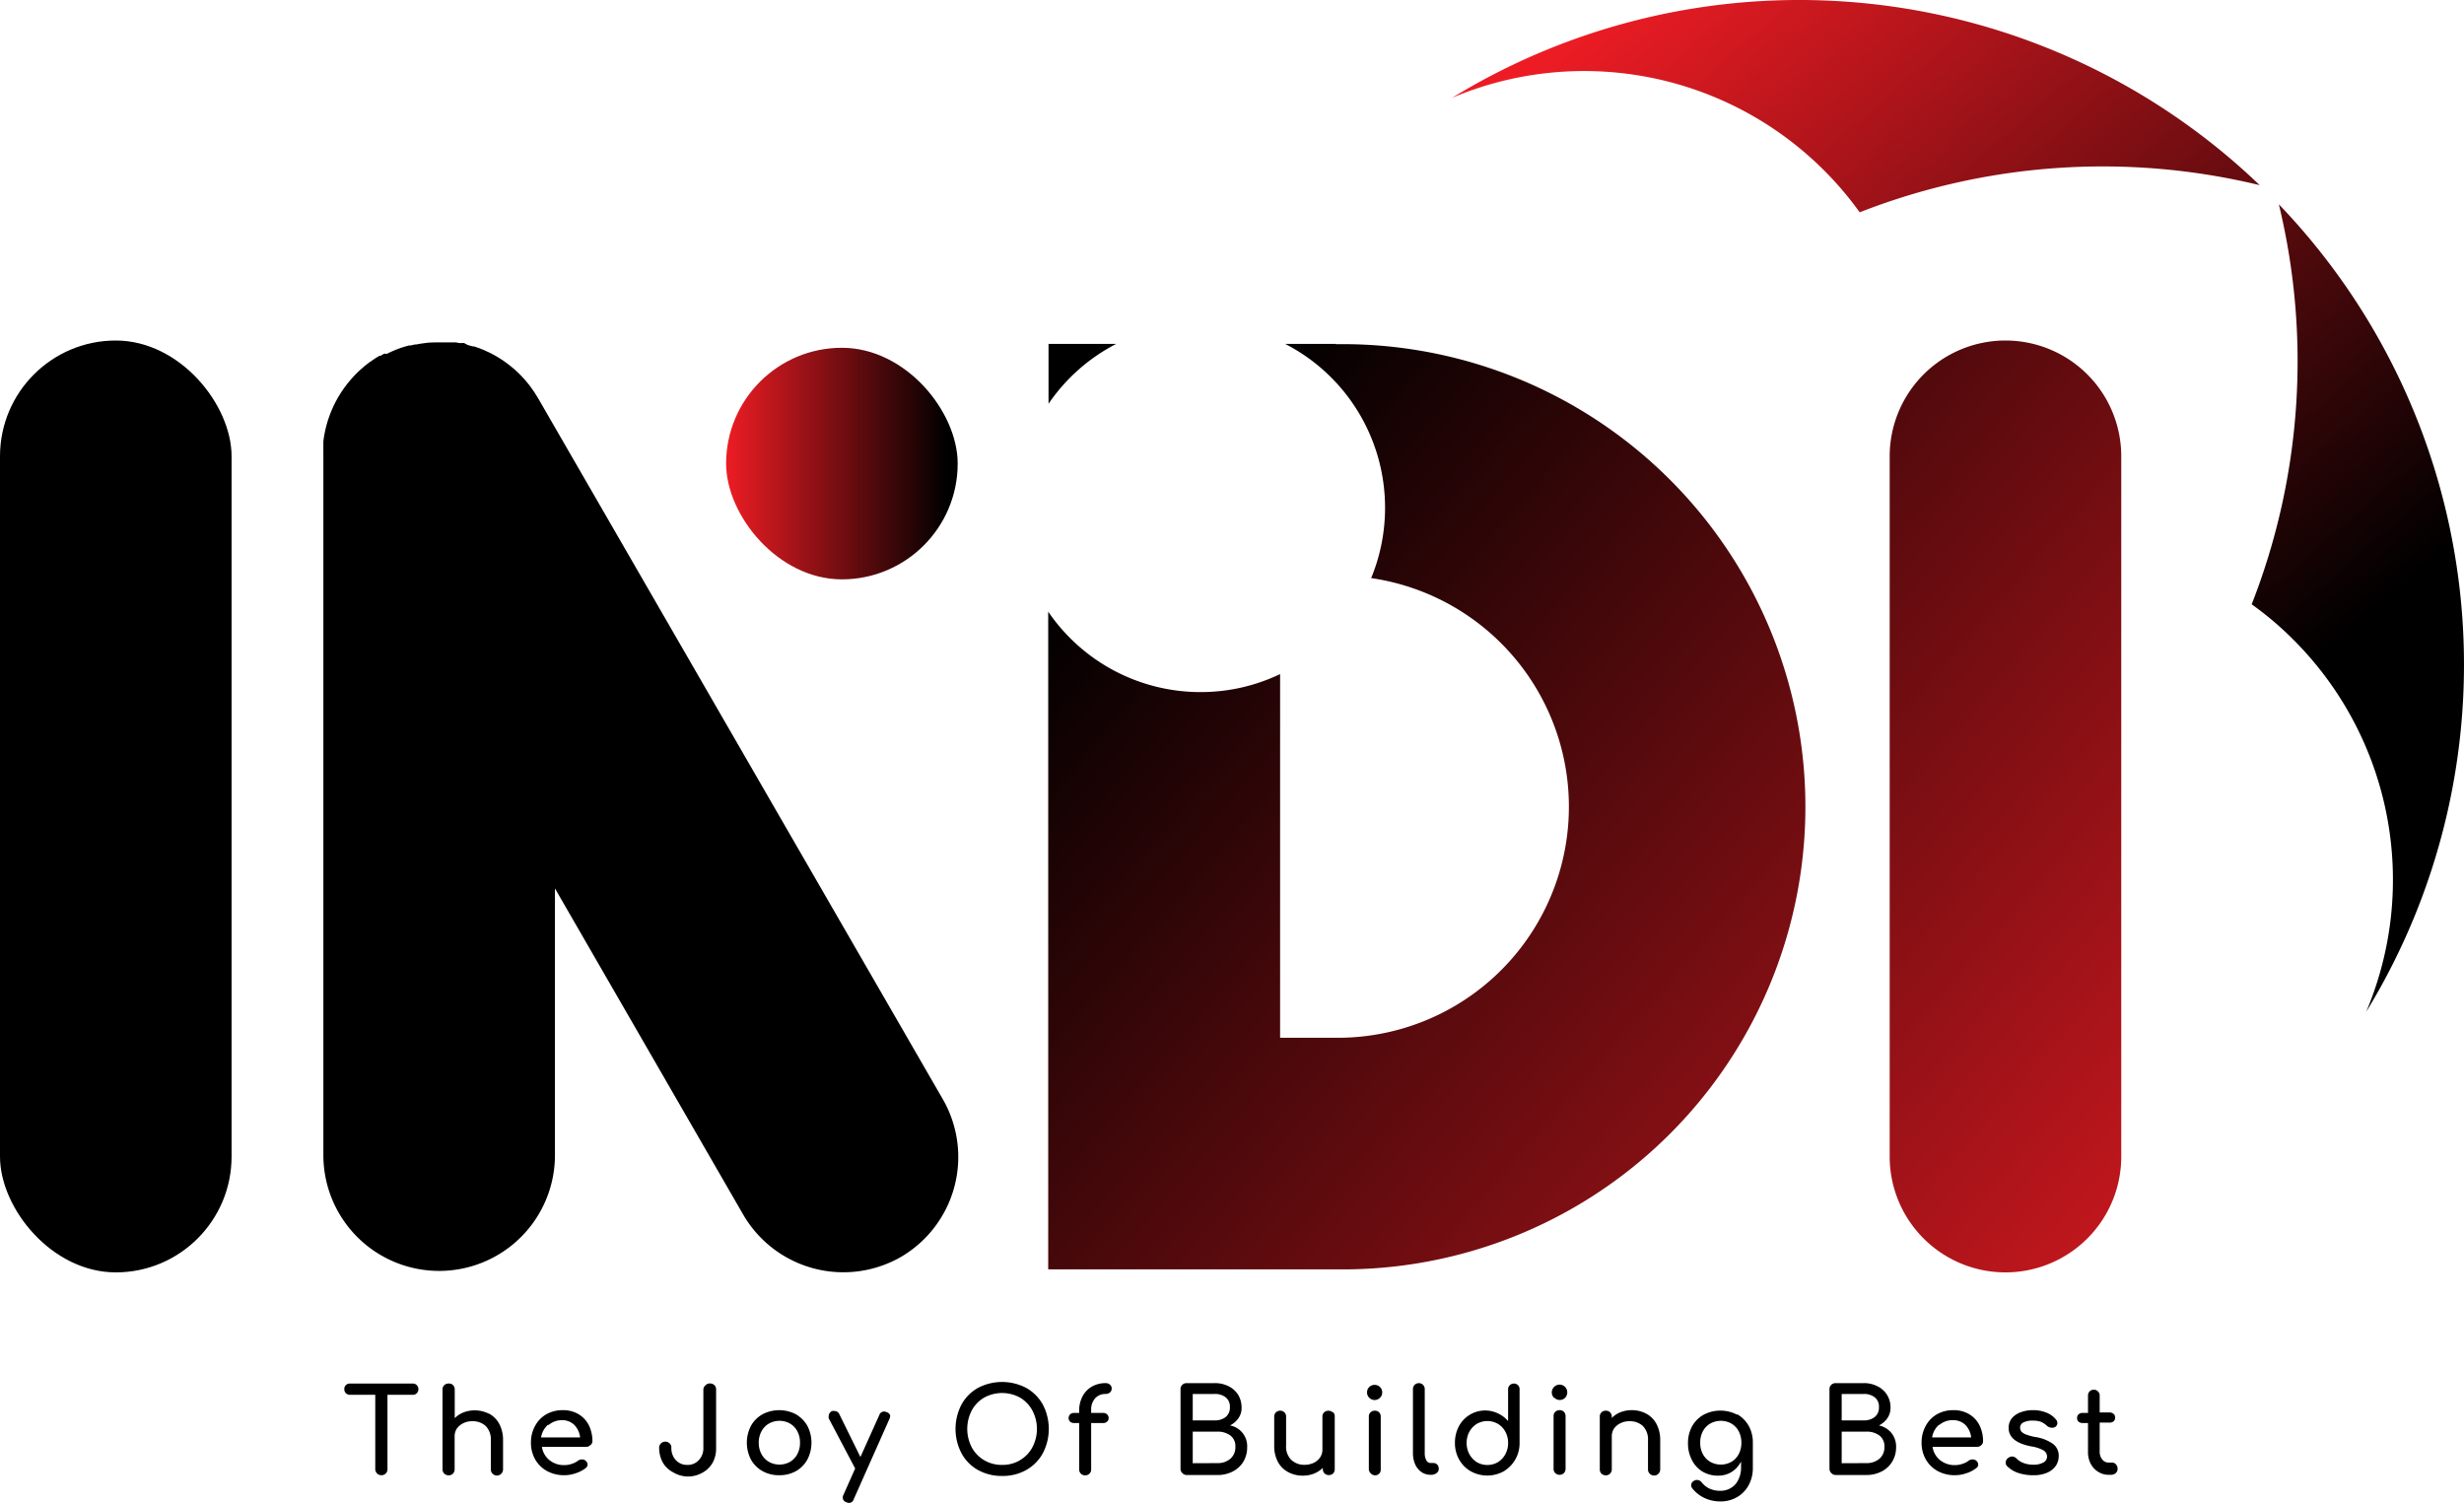 <svg id="Layer_1" data-name="Layer 1" xmlns="http://www.w3.org/2000/svg" xmlns:xlink="http://www.w3.org/1999/xlink" viewBox="0 0 234.08 142.79"><defs><style>.cls-1{fill:url(#linear-gradient);}.cls-2{fill:url(#linear-gradient-2);}.cls-3{fill:url(#linear-gradient-3);}</style><linearGradient id="linear-gradient" x1="68.98" y1="44.04" x2="90.98" y2="44.04" gradientUnits="userSpaceOnUse"><stop offset="0" stop-color="#ed1c24"/><stop offset="0.96"/></linearGradient><linearGradient id="linear-gradient-2" x1="517.68" y1="69.44" x2="580.3" y2="-2.53" gradientTransform="matrix(-1, 0, 0, 1, 747.89, 0)" gradientUnits="userSpaceOnUse"><stop offset="0.04"/><stop offset="1" stop-color="#ed1c24"/></linearGradient><linearGradient id="linear-gradient-3" x1="118.18" y1="47.89" x2="225.8" y2="141.17" gradientUnits="userSpaceOnUse"><stop offset="0"/><stop offset="1" stop-color="#ed1c24"/></linearGradient></defs><path d="M47.55,135a.53.53,0,0,1,.16.39.53.53,0,0,1-.16.38.5.5,0,0,1-.38.15h-2.4v7.06a.56.56,0,0,1-.16.41.57.57,0,0,1-.42.17.58.58,0,0,1-.58-.58v-7.06h-2.4a.53.53,0,0,1-.39-.15.52.52,0,0,1-.15-.38.51.51,0,0,1,.54-.54h6A.5.5,0,0,1,47.55,135Z" transform="translate(-7.96 -3.41)"/><path d="M54.4,137.7a2.36,2.36,0,0,1,1,1,3.25,3.25,0,0,1,.35,1.55V143a.58.58,0,0,1-1,.41.56.56,0,0,1-.16-.41v-2.74a1.83,1.83,0,0,0-.48-1.37,1.8,1.8,0,0,0-1.29-.46,1.83,1.83,0,0,0-.85.19,1.62,1.62,0,0,0-.61.51,1.32,1.32,0,0,0-.21.73V143a.6.6,0,0,1-.16.41.57.57,0,0,1-.41.16.6.6,0,0,1-.41-.16A.56.56,0,0,1,50,143v-7.58a.53.53,0,0,1,.16-.41.56.56,0,0,1,.41-.16A.53.53,0,0,1,51,135a.57.57,0,0,1,.16.41v2.73a2.4,2.4,0,0,1,.84-.55,3,3,0,0,1,2.43.14Z" transform="translate(-7.96 -3.41)"/><path d="M64,140.73a.48.48,0,0,1-.36.13H59.44a2,2,0,0,0,.71,1.26,2.19,2.19,0,0,0,1.43.48,2.24,2.24,0,0,0,.7-.12,1.92,1.92,0,0,0,.59-.3.61.61,0,0,1,.37-.12.48.48,0,0,1,.34.11.5.5,0,0,1,.2.38.4.4,0,0,1-.18.33,3,3,0,0,1-.94.49,3.33,3.33,0,0,1-1.08.19,3.42,3.42,0,0,1-1.64-.39,2.91,2.91,0,0,1-1.13-1.1,3.15,3.15,0,0,1-.41-1.6,3.23,3.23,0,0,1,.39-1.59,2.79,2.79,0,0,1,1.07-1.11,3.08,3.08,0,0,1,1.55-.39,2.84,2.84,0,0,1,1.49.37,2.57,2.57,0,0,1,1,1.06,3.44,3.44,0,0,1,.34,1.56A.48.48,0,0,1,64,140.73Zm-4-1.95a2.07,2.07,0,0,0-.64,1.19h3.71a2,2,0,0,0-.55-1.19,1.65,1.65,0,0,0-1.2-.45A1.92,1.92,0,0,0,60.09,138.78Z" transform="translate(-7.96 -3.41)"/><path d="M71.92,143.29a2.41,2.41,0,0,1-1-.95,2.86,2.86,0,0,1-.34-1.39.53.53,0,0,1,.17-.41.57.57,0,0,1,.41-.17.57.57,0,0,1,.42.17.53.53,0,0,1,.16.41,1.65,1.65,0,0,0,.42,1.17,1.43,1.43,0,0,0,1.1.46,1.41,1.41,0,0,0,1.09-.46,1.61,1.61,0,0,0,.43-1.17v-5.56A.57.57,0,0,1,75,135a.56.56,0,0,1,.4-.16.65.65,0,0,1,.43.16.57.57,0,0,1,.16.42V141a2.75,2.75,0,0,1-.34,1.39,2.44,2.44,0,0,1-1,.95,2.72,2.72,0,0,1-1.38.34A2.75,2.75,0,0,1,71.92,143.29Z" transform="translate(-7.96 -3.41)"/><path d="M80.4,143.17a2.84,2.84,0,0,1-1.1-1.1,3.48,3.48,0,0,1,0-3.2,2.84,2.84,0,0,1,1.1-1.1,3.42,3.42,0,0,1,3.17,0,3,3,0,0,1,1.09,1.1,3.48,3.48,0,0,1,0,3.2,2.85,2.85,0,0,1-1.08,1.1,3.23,3.23,0,0,1-1.59.39A3.18,3.18,0,0,1,80.4,143.17Zm2.61-.88a1.85,1.85,0,0,0,.7-.74,2.24,2.24,0,0,0,.25-1.08,2.26,2.26,0,0,0-.25-1.08,1.85,1.85,0,0,0-.7-.74,2.06,2.06,0,0,0-2,0,1.87,1.87,0,0,0-.71.74,2.27,2.27,0,0,0-.26,1.08,2.24,2.24,0,0,0,.26,1.08,1.87,1.87,0,0,0,.71.74,2.06,2.06,0,0,0,2,0Z" transform="translate(-7.96 -3.41)"/><path d="M92.53,137.91a.78.78,0,0,1-.06.27l-3.41,7.67a.46.46,0,0,1-.44.34.67.67,0,0,1-.27-.07.46.46,0,0,1-.33-.43.54.54,0,0,1,.07-.27l1.11-2.5-2.51-4.76a.6.6,0,0,1,0-.24.48.48,0,0,1,.09-.27.62.62,0,0,1,.23-.19.78.78,0,0,1,.22,0,.49.49,0,0,1,.47.31l2,4.06,1.8-4a.46.46,0,0,1,.43-.32.6.6,0,0,1,.27.06A.45.45,0,0,1,92.53,137.91Z" transform="translate(-7.96 -3.41)"/><path d="M100.86,143.06a4,4,0,0,1-1.56-1.59,5,5,0,0,1,0-4.62,4,4,0,0,1,1.56-1.58,4.93,4.93,0,0,1,4.6,0,4.11,4.11,0,0,1,1.57,1.58,5,5,0,0,1,0,4.62,4.07,4.07,0,0,1-1.57,1.59,4.55,4.55,0,0,1-2.29.57A4.63,4.63,0,0,1,100.86,143.06Zm4-.93a3.1,3.1,0,0,0,1.18-1.23,3.74,3.74,0,0,0,0-3.48,3.15,3.15,0,0,0-1.17-1.23,3.54,3.54,0,0,0-3.42,0,3.1,3.1,0,0,0-1.18,1.23,3.81,3.81,0,0,0,0,3.48,3.17,3.17,0,0,0,1.18,1.23,3.28,3.28,0,0,0,1.71.45A3.25,3.25,0,0,0,104.87,142.13Z" transform="translate(-7.96 -3.41)"/><path d="M112,136.25a1.57,1.57,0,0,0-.38,1.09v.3h1.14a.51.51,0,0,1,.37.14.45.45,0,0,1,.15.35.43.43,0,0,1-.15.34.51.51,0,0,1-.37.13h-1.14V143a.53.53,0,0,1-.16.41.56.56,0,0,1-.43.16.53.53,0,0,1-.39-.16.57.57,0,0,1-.16-.41V138.6H110a.55.55,0,0,1-.38-.13.46.46,0,0,1-.14-.34.48.48,0,0,1,.14-.35.56.56,0,0,1,.38-.14h.48v-.19a2.9,2.9,0,0,1,.32-1.38,2.28,2.28,0,0,1,.89-.93,2.58,2.58,0,0,1,1.31-.33.59.59,0,0,1,.41.15.46.46,0,0,1,.16.37.45.45,0,0,1-.16.36.59.59,0,0,1-.41.15A1.3,1.3,0,0,0,112,136.25Z" transform="translate(-7.96 -3.41)"/><path d="M120.28,143.35a.53.53,0,0,1-.17-.41v-7.55a.54.54,0,0,1,.17-.42.58.58,0,0,1,.41-.16h2.66a2.86,2.86,0,0,1,1.33.3,2.26,2.26,0,0,1,.91.82,2.32,2.32,0,0,1,.32,1.2,1.66,1.66,0,0,1-.29,1,2.13,2.13,0,0,1-.81.7,2,2,0,0,1,1.63,2.08,2.61,2.61,0,0,1-.36,1.36,2.48,2.48,0,0,1-1,.93,3.11,3.11,0,0,1-1.48.34h-2.89A.55.55,0,0,1,120.28,143.35Zm3.07-5a1.62,1.62,0,0,0,1.05-.32,1.14,1.14,0,0,0,.4-.94,1.1,1.1,0,0,0-.4-.93,1.62,1.62,0,0,0-1.05-.32h-2.08v2.51Zm.23,4.06a1.85,1.85,0,0,0,1.26-.41,1.43,1.43,0,0,0,.48-1.15,1.24,1.24,0,0,0-.47-1.06,2,2,0,0,0-1.27-.37h-2.31v3Z" transform="translate(-7.96 -3.41)"/><path d="M134.61,137.57a.56.56,0,0,1,.15.41v5a.59.59,0,0,1-.15.41.61.61,0,0,1-.82,0,.56.56,0,0,1-.16-.41v-.12a2.6,2.6,0,0,1-.85.55,2.84,2.84,0,0,1-1.05.19,2.87,2.87,0,0,1-1.38-.33,2.33,2.33,0,0,1-1-1,3.19,3.19,0,0,1-.34-1.54V138a.55.55,0,0,1,.57-.57.54.54,0,0,1,.4.16.54.54,0,0,1,.16.41v2.74a1.76,1.76,0,0,0,.49,1.36,1.78,1.78,0,0,0,1.29.47,2,2,0,0,0,.85-.19,1.59,1.59,0,0,0,.6-.51,1.33,1.33,0,0,0,.22-.73V138a.53.53,0,0,1,.16-.41.61.61,0,0,1,.82,0Z" transform="translate(-7.96 -3.41)"/><path d="M138.05,136.21a.69.69,0,0,1-.22-.52.7.7,0,0,1,.22-.52.74.74,0,0,1,1,0,.7.7,0,0,1,.22.52.69.69,0,0,1-.22.52.71.71,0,0,1-1,0Zm.11,7.15A.56.56,0,0,1,138,143v-5a.53.53,0,0,1,.16-.41.54.54,0,0,1,.4-.16.55.55,0,0,1,.42.16.56.56,0,0,1,.15.41v5a.53.53,0,0,1-.57.57A.58.58,0,0,1,138.16,143.36Z" transform="translate(-7.96 -3.41)"/><path d="M143,143.26a1.77,1.77,0,0,1-.6-.74,2.61,2.61,0,0,1-.21-1.06v-6.09a.56.56,0,1,1,1.12,0v6.09a1.4,1.4,0,0,0,.15.68.48.48,0,0,0,.4.26h.28a.51.51,0,0,1,.37.16.58.58,0,0,1,.13.4.48.48,0,0,1-.21.4.85.85,0,0,1-.54.16h0A1.55,1.55,0,0,1,143,143.26Z" transform="translate(-7.96 -3.41)"/><path d="M152.16,135a.53.53,0,0,1,.16.41v5.08a3.1,3.1,0,0,1-1.51,2.7,3.24,3.24,0,0,1-3.12,0,2.91,2.91,0,0,1-1.11-1.12,3.12,3.12,0,0,1-.4-1.58,3.28,3.28,0,0,1,.37-1.57,2.82,2.82,0,0,1,3.68-1.25,2.78,2.78,0,0,1,1,.75v-3a.53.53,0,0,1,.16-.41.56.56,0,0,1,.41-.16A.53.53,0,0,1,152.16,135Zm-1.9,7.32a2,2,0,0,0,.71-.76,2.23,2.23,0,0,0,.26-1.07,2.19,2.19,0,0,0-.26-1.06,1.9,1.9,0,0,0-.71-.75,2,2,0,0,0-2,0,2,2,0,0,0-.71.75,2.19,2.19,0,0,0-.26,1.06,2.23,2.23,0,0,0,.26,1.07,2.08,2.08,0,0,0,.71.76,2,2,0,0,0,2,0Z" transform="translate(-7.96 -3.41)"/><path d="M155.6,136.21a.73.73,0,0,1-.22-.52.74.74,0,0,1,.22-.52.73.73,0,0,1,1.25.52.72.72,0,0,1-.21.52.72.72,0,0,1-1,0Zm.11,7.15a.56.56,0,0,1-.16-.41v-5a.53.53,0,0,1,.16-.41.56.56,0,0,1,.41-.16.53.53,0,0,1,.41.16.57.57,0,0,1,.16.41v5a.6.6,0,0,1-.16.41.57.57,0,0,1-.41.16A.6.6,0,0,1,155.71,143.36Z" transform="translate(-7.96 -3.41)"/><path d="M164.33,137.7a2.36,2.36,0,0,1,1,1,3.25,3.25,0,0,1,.35,1.55V143a.58.58,0,0,1-1,.41.56.56,0,0,1-.16-.41v-2.74a1.83,1.83,0,0,0-.48-1.37,1.8,1.8,0,0,0-1.29-.46,1.83,1.83,0,0,0-.85.19,1.62,1.62,0,0,0-.61.51,1.32,1.32,0,0,0-.21.73V143a.6.6,0,0,1-.16.41.57.57,0,0,1-.41.16.58.58,0,0,1-.41-.16.56.56,0,0,1-.16-.41v-5a.53.53,0,0,1,.16-.41.54.54,0,0,1,.41-.16.53.53,0,0,1,.41.16.57.57,0,0,1,.16.41v.12a2.4,2.4,0,0,1,.84-.55,2.84,2.84,0,0,1,1-.19A2.87,2.87,0,0,1,164.33,137.7Z" transform="translate(-7.96 -3.41)"/><path d="M173,137.77a3,3,0,0,1,1.09,1.1,3.24,3.24,0,0,1,.39,1.6v2.41a3.36,3.36,0,0,1-.39,1.61,2.91,2.91,0,0,1-1.09,1.14,3.11,3.11,0,0,1-1.6.42,3.57,3.57,0,0,1-1.5-.32,3.22,3.22,0,0,1-1.16-.91.51.51,0,0,1-.12-.31.47.47,0,0,1,.24-.4.52.52,0,0,1,.31-.1.55.55,0,0,1,.45.23,2.11,2.11,0,0,0,.76.6,2.48,2.48,0,0,0,1,.2,1.88,1.88,0,0,0,1-.26,1.77,1.77,0,0,0,.71-.77,2.54,2.54,0,0,0,.27-1.21v-.54a2.55,2.55,0,0,1-.91,1,2.43,2.43,0,0,1-1.28.34,2.82,2.82,0,0,1-1.48-.39,2.68,2.68,0,0,1-1-1.1,3.34,3.34,0,0,1-.37-1.6,3.24,3.24,0,0,1,.39-1.6,2.84,2.84,0,0,1,1.1-1.1,3.42,3.42,0,0,1,3.17,0Zm-.56,4.52a1.85,1.85,0,0,0,.7-.74,2.24,2.24,0,0,0,.25-1.08,2.26,2.26,0,0,0-.25-1.08,1.85,1.85,0,0,0-.7-.74,2.06,2.06,0,0,0-2,0,1.87,1.87,0,0,0-.71.74,2.26,2.26,0,0,0-.25,1.08,2.24,2.24,0,0,0,.25,1.08,1.87,1.87,0,0,0,.71.74,2.06,2.06,0,0,0,2,0Z" transform="translate(-7.96 -3.41)"/><path d="M181.93,143.35a.57.57,0,0,1-.17-.41v-7.55a.57.57,0,0,1,.17-.42.6.6,0,0,1,.41-.16H185a2.79,2.79,0,0,1,1.32.3,2.19,2.19,0,0,1,.91.82,2.23,2.23,0,0,1,.33,1.2,1.74,1.74,0,0,1-.29,1,2.13,2.13,0,0,1-.81.7,2.11,2.11,0,0,1,1.19.72,2.08,2.08,0,0,1,.44,1.36,2.62,2.62,0,0,1-.37,1.36,2.46,2.46,0,0,1-1,.93,3.13,3.13,0,0,1-1.48.34h-2.9A.57.57,0,0,1,181.93,143.35Zm3.08-5a1.62,1.62,0,0,0,1.05-.32,1.14,1.14,0,0,0,.4-.94,1.1,1.1,0,0,0-.4-.93,1.62,1.62,0,0,0-1.05-.32h-2.09v2.51Zm.23,4.06a1.89,1.89,0,0,0,1.26-.41,1.43,1.43,0,0,0,.48-1.15,1.27,1.27,0,0,0-.47-1.06,2,2,0,0,0-1.27-.37h-2.32v3Z" transform="translate(-7.96 -3.41)"/><path d="M196.15,140.73a.5.5,0,0,1-.36.13h-4.24a2,2,0,0,0,.71,1.26,2.19,2.19,0,0,0,1.43.48,2.24,2.24,0,0,0,.7-.12,1.92,1.92,0,0,0,.59-.3.61.61,0,0,1,.37-.12.48.48,0,0,1,.34.11.5.5,0,0,1,.2.38.4.4,0,0,1-.18.33,3,3,0,0,1-.94.49,3.33,3.33,0,0,1-1.08.19,3.42,3.42,0,0,1-1.64-.39,2.91,2.91,0,0,1-1.13-1.1,3.15,3.15,0,0,1-.41-1.6,3.23,3.23,0,0,1,.39-1.59,2.79,2.79,0,0,1,1.07-1.11,3.08,3.08,0,0,1,1.55-.39,2.84,2.84,0,0,1,1.49.37,2.57,2.57,0,0,1,1,1.06,3.44,3.44,0,0,1,.34,1.56A.48.48,0,0,1,196.15,140.73Zm-4-1.95a2,2,0,0,0-.64,1.19h3.71a2,2,0,0,0-.55-1.19,1.65,1.65,0,0,0-1.2-.45A1.92,1.92,0,0,0,192.2,138.78Z" transform="translate(-7.96 -3.41)"/><path d="M199.65,143.33a2.69,2.69,0,0,1-1-.62.45.45,0,0,1-.15-.34.56.56,0,0,1,.22-.44.74.74,0,0,1,.39-.15.63.63,0,0,1,.43.2,1.72,1.72,0,0,0,.63.41,2.53,2.53,0,0,0,.91.17,1.9,1.9,0,0,0,1-.21.63.63,0,0,0,.35-.57.69.69,0,0,0-.34-.58,3.37,3.37,0,0,0-1.17-.38c-1.43-.28-2.14-.86-2.14-1.76a1.44,1.44,0,0,1,.32-.93,2,2,0,0,1,.85-.56,3.16,3.16,0,0,1,1.11-.19,3.31,3.31,0,0,1,1.3.23,2.22,2.22,0,0,1,.91.65.52.52,0,0,1,.14.35.47.47,0,0,1-.18.35.55.55,0,0,1-.32.09.77.77,0,0,1-.52-.21,1.71,1.71,0,0,0-.59-.37,2.41,2.41,0,0,0-.76-.1,1.87,1.87,0,0,0-.84.17.54.54,0,0,0-.33.49.65.65,0,0,0,.11.37,1.13,1.13,0,0,0,.42.28,5.78,5.78,0,0,0,.91.25,3.84,3.84,0,0,1,1.72.68,1.4,1.4,0,0,1,.51,1.12,1.7,1.7,0,0,1-.28.94,1.93,1.93,0,0,1-.82.65,3.18,3.18,0,0,1-1.3.24A4.51,4.51,0,0,1,199.65,143.33Z" transform="translate(-7.96 -3.41)"/><path d="M209,142.56a.58.58,0,0,1,.13.4.5.5,0,0,1-.18.4.67.67,0,0,1-.47.16h-.2a1.83,1.83,0,0,1-1-.29,2,2,0,0,1-.71-.77,2.37,2.37,0,0,1-.25-1.1V138.6h-.52a.55.55,0,0,1-.38-.13.46.46,0,0,1-.14-.34.48.48,0,0,1,.14-.35.56.56,0,0,1,.38-.14h.52V136a.55.55,0,0,1,.15-.4.52.52,0,0,1,.4-.16.51.51,0,0,1,.4.16.52.52,0,0,1,.16.4v1.6h.95a.56.56,0,0,1,.38.14.48.48,0,0,1,.14.35.46.46,0,0,1-.14.34.55.55,0,0,1-.38.13h-.95v2.76a1.15,1.15,0,0,0,.24.74.77.77,0,0,0,.61.3h.37A.48.48,0,0,1,209,142.56Z" transform="translate(-7.96 -3.41)"/><path d="M97.5,107.79,59.09,41.26a.75.75,0,0,1-.07-.12l-.13-.2-.18-.29-.08-.11-.25-.36,0,0a10.93,10.93,0,0,0-4-3.31l-.18-.08-.28-.13-.33-.13a.76.76,0,0,0-.16-.06L53,36.32l-.13,0-.36-.1-.15-.05L52.05,36l-.21,0-.26,0-.29-.06-.18,0-.39,0h-.11l-.47,0h-.58c-.37,0-.75,0-1.12.05h0l-.52.07h0l-.45.08-.12,0-.38.09-.17,0-.31.09-.24.07-.24.08-.3.11-.18.07-.35.15-.13.06-.38.18L44.5,37a2.82,2.82,0,0,0-.38.21l-.06,0h0l-.05,0-.35.21-.14.09-.28.2-.2.13-.19.15-.26.2-.11.1-.31.27,0,0a11.25,11.25,0,0,0-1.39,1.54h0c-.1.13-.2.27-.29.41a2.14,2.14,0,0,0-.13.19l-.15.24a11,11,0,0,0-1.53,4.39s0,.05,0,.08l0,.38a1.37,1.37,0,0,0,0,.19c0,.1,0,.21,0,.31a2.44,2.44,0,0,0,0,.27v66.59a11,11,0,0,0,11,11h0a11,11,0,0,0,11-11V87.81l17.89,31a11,11,0,0,0,15,4h0A11,11,0,0,0,97.5,107.79Z" transform="translate(-7.96 -3.41)"/><rect class="cls-1" x="68.98" y="33.04" width="22" height="22" rx="11"/><rect y="32.35" width="22" height="88.53" rx="11"/><path class="cls-2" d="M224.45,22.82a63.17,63.17,0,0,1,8.3,76.71,32.23,32.23,0,0,0-6.88-35.31,31.25,31.25,0,0,0-4-3.4A63.3,63.3,0,0,0,224.45,22.82ZM222.63,21a63.18,63.18,0,0,0-76.72-8.3,32.24,32.24,0,0,1,35.32,6.88,31.86,31.86,0,0,1,3.4,4A63.37,63.37,0,0,1,222.63,21Z" transform="translate(-7.96 -3.41)"/><path class="cls-3" d="M107.57,41.77V36.08H114A17.47,17.47,0,0,0,107.57,41.77Zm27.32-5.69h-4.84a17.49,17.49,0,0,1,9.49,15.56h0a17.5,17.5,0,0,1-1.32,6.69A21.95,21.95,0,0,1,134.89,102h-5.32V67.45A17.45,17.45,0,0,1,122,69.16h0a17.51,17.51,0,0,1-14.46-7.64V124h27.32a43.95,43.95,0,1,0,0-87.89Zm74.59,77.21V46.76a11,11,0,0,0-11-11h0a11,11,0,0,0-11,11v66.53a11,11,0,0,0,11,11h0A11,11,0,0,0,209.48,113.29Z" transform="translate(-7.96 -3.41)"/></svg>
